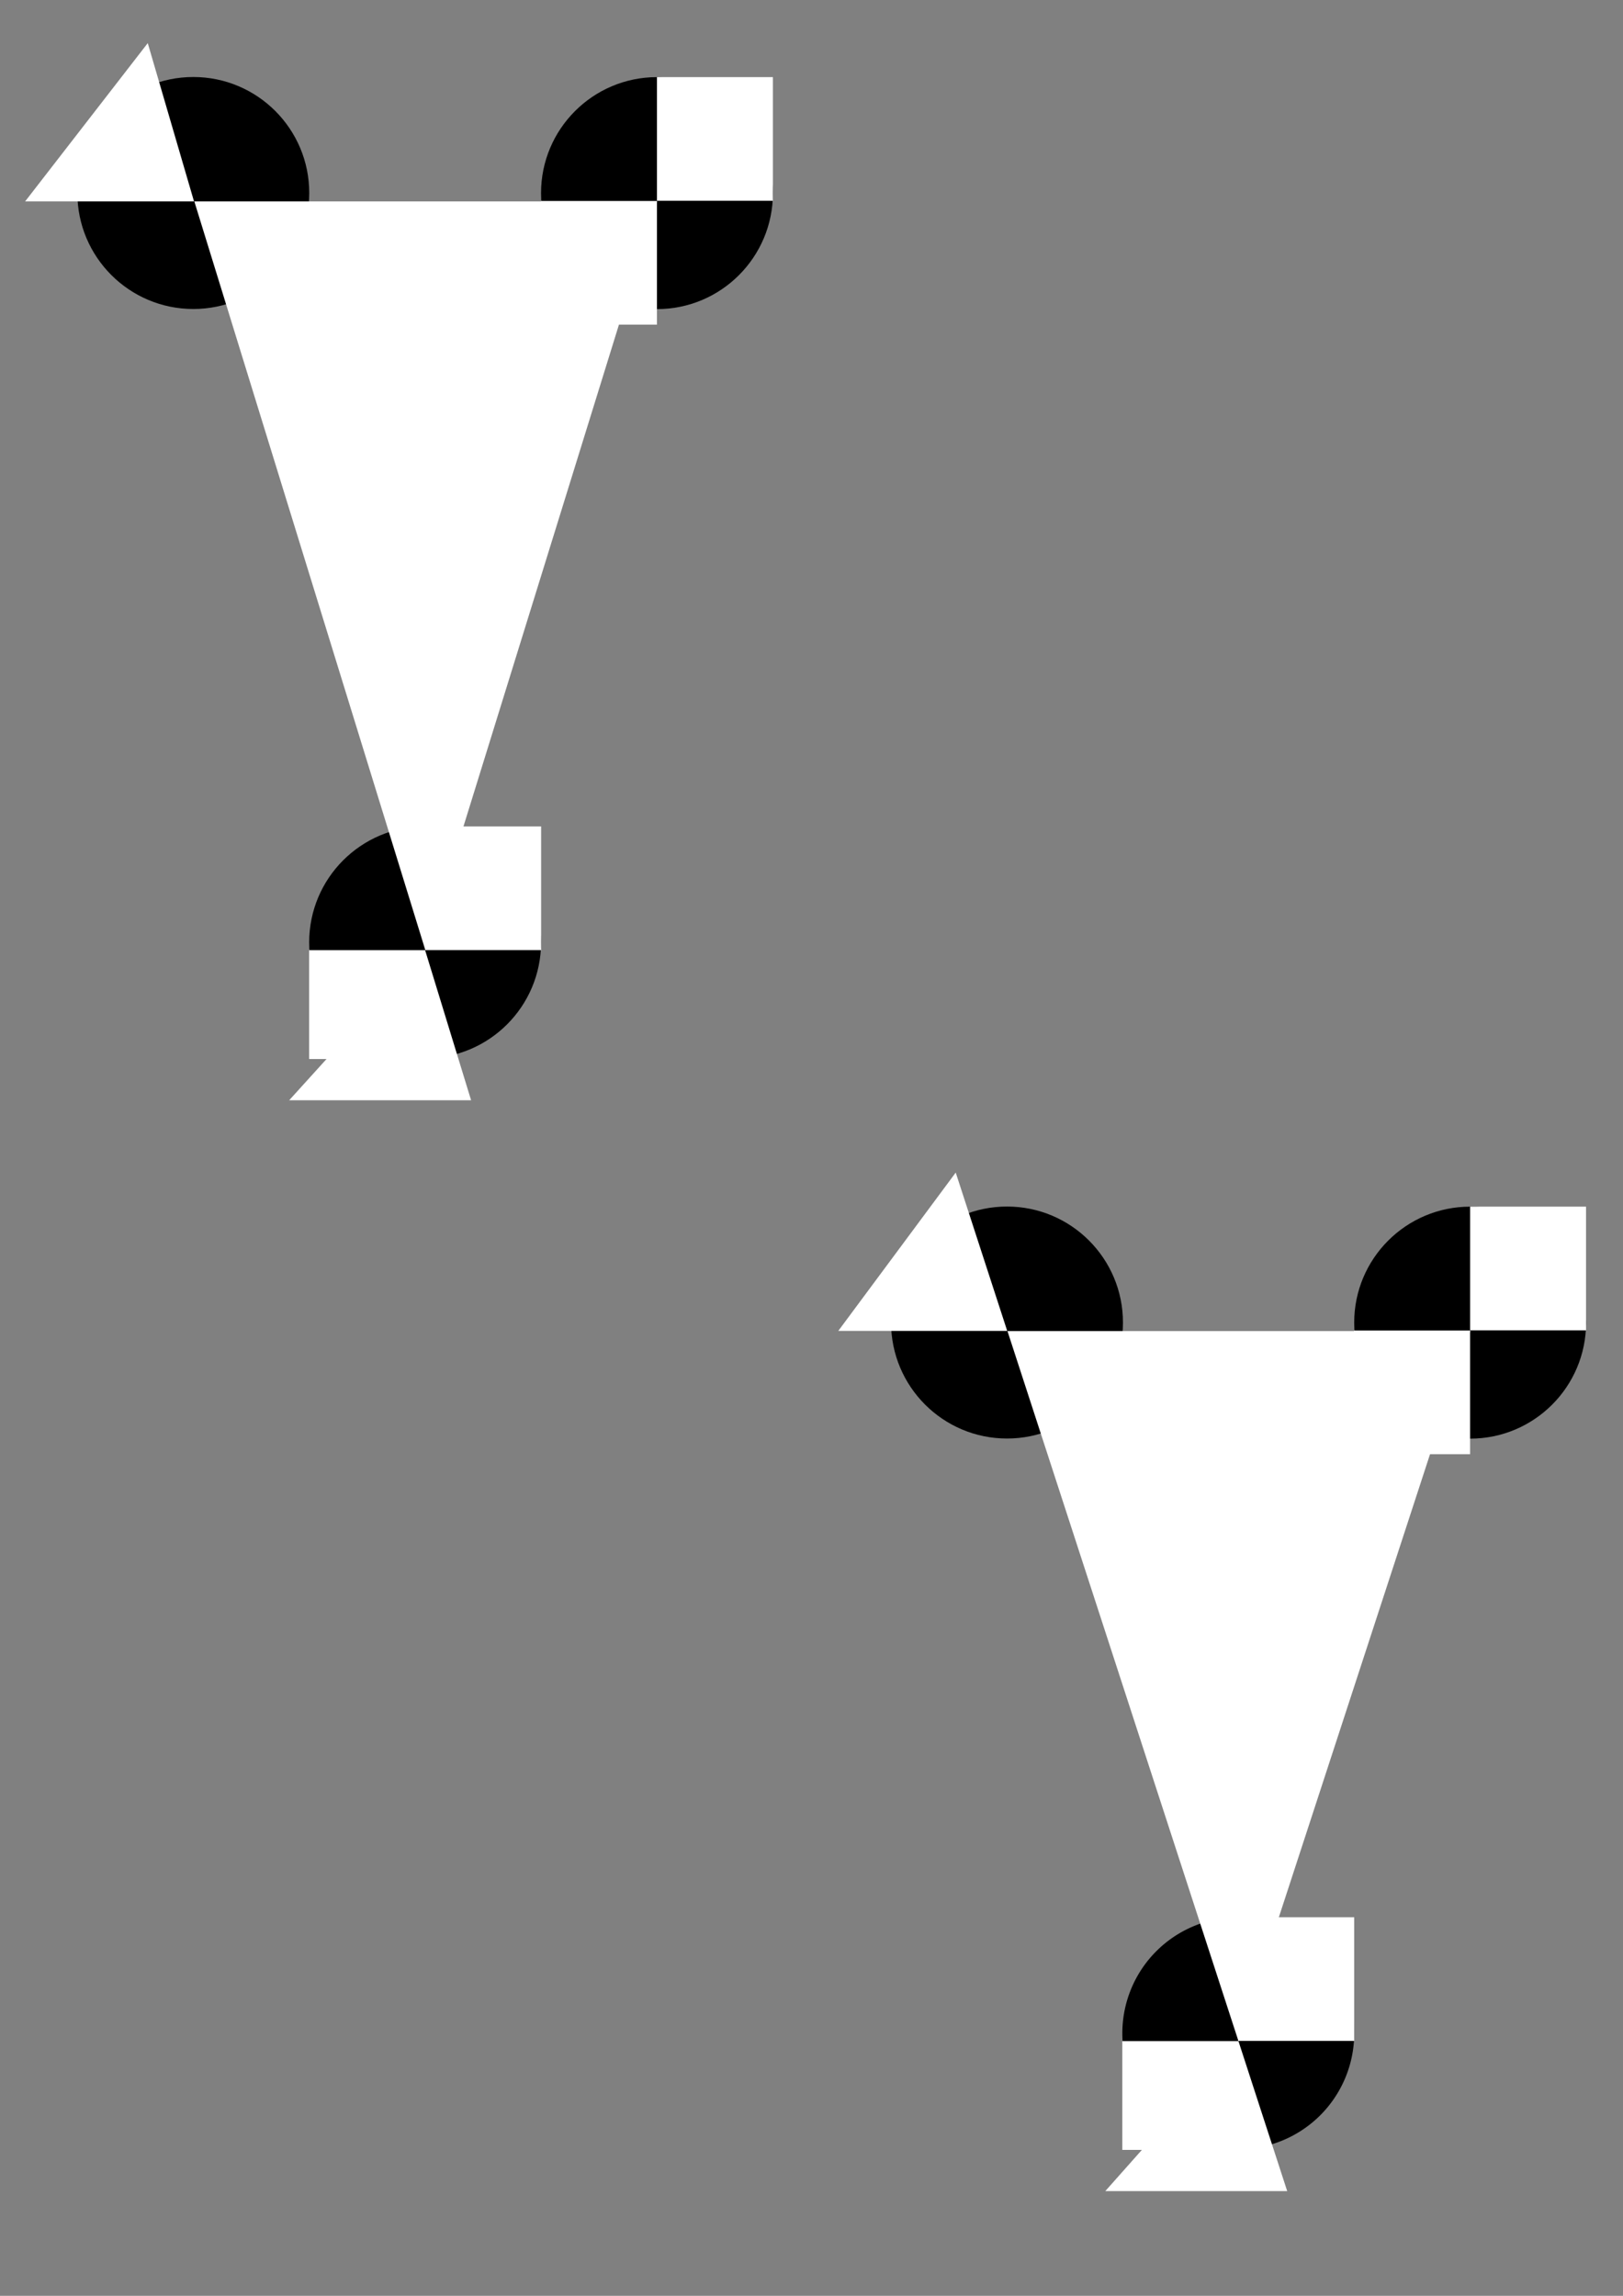 <?xml version="1.0" encoding="UTF-8" standalone="no"?>
<!-- Created with Inkscape (http://www.inkscape.org/) -->

<svg
   xmlns:osb="http://www.openswatchbook.org/uri/2009/osb"
   xmlns:dc="http://purl.org/dc/elements/1.1/"
   xmlns:cc="http://creativecommons.org/ns#"
   xmlns:rdf="http://www.w3.org/1999/02/22-rdf-syntax-ns#"
   xmlns:svg="http://www.w3.org/2000/svg"
   xmlns="http://www.w3.org/2000/svg"
   xmlns:sodipodi="http://sodipodi.sourceforge.net/DTD/sodipodi-0.dtd"
   xmlns:inkscape="http://www.inkscape.org/namespaces/inkscape"
   width="744.094"
   height="1052.362"
   id="svg2"
   version="1.1"
   inkscape:version="0.48.4 r9939"
   sodipodi:docname="T_Shaped_Marker_4_127mm_length.svg">
  <rect width="100%" height="100%" fill="#808080" stroke="none"/>
  <defs
     id="defs4">
    <linearGradient
       id="linearGradient3792"
       osb:paint="solid">
      <stop
         style="stop-color:#ffffff;stop-opacity:1;"
         offset="0"
         id="stop3794" />
    </linearGradient>
    <linearGradient
       id="linearGradient3786"
       osb:paint="solid">
      <stop
         style="stop-color:#000000;stop-opacity:0.976;"
         offset="0"
         id="stop3788" />
    </linearGradient>
  </defs>
  <sodipodi:namedview
     id="base"
     pagecolor="#ffffff"
     bordercolor="#666666"
     borderopacity="1.0"
     inkscape:pageopacity="0.0"
     inkscape:pageshadow="2"
     inkscape:zoom="0.98994949"
     inkscape:cx="606.89208"
     inkscape:cy="254.96328"
     inkscape:document-units="mm"
     inkscape:current-layer="g4134"
     showgrid="true"
     units="mm"
     showguides="true"
     inkscape:guide-bbox="true"
     inkscape:window-width="1536"
     inkscape:window-height="899"
     inkscape:window-x="-8"
     inkscape:window-y="-8"
     inkscape:window-maximized="1">
    <inkscape:grid
       type="xygrid"
       id="grid2985"
       empspacing="5"
       visible="true"
       enabled="true"
       snapvisiblegridlinesonly="false"
       units="mm"
       spacingx="1mm"
       spacingy="1mm" />
    <sodipodi:guide
       orientation="1,0"
       position="0,1155.118"
       id="guide2987" />
    <sodipodi:guide
       orientation="1,0"
       position="389.764,1179.921"
       id="guide2989" />
    <sodipodi:guide
       orientation="0,1"
       position="322.441,566.929"
       id="guide2991" />
    <sodipodi:guide
       orientation="0,1"
       position="70.866,1016.929"
       id="guide3803" />
    <sodipodi:guide
       orientation="1,0"
       position="35.433,1045.276"
       id="guide3807" />
    <sodipodi:guide
       orientation="1,0"
       position="354.331,868.11"
       id="guide3824" />
    <sodipodi:guide
       orientation="1,0"
       position="141.732,999.213"
       id="guide4040" />
    <sodipodi:guide
       orientation="1,0"
       position="194.882,953.15"
       id="guide3016" />
    <sodipodi:guide
       orientation="1,0"
       position="248.031,733.465"
       id="guide3008" />
  </sodipodi:namedview>
  <g
     inkscape:label="Layer 1"
     inkscape:groupmode="layer"
     id="layer1"
     transform="translate(0,-2.5390623e-6)">
    <g
       id="g4084"
       transform="translate(-17.989,-14.443)">
      <path
         transform="matrix(1.196,0,0,1.011,244.847,31.884)"
         d="m 106.607,70.307 c 0,29.045 -19.899,52.591 -44.445,52.591 -24.546,0 -44.445,-23.546 -44.445,-52.591 0,-29.045 19.899,-52.591 44.445,-52.591 24.546,0 44.445,23.546 44.445,52.591 z"
         sodipodi:ry="52.590691"
         sodipodi:rx="44.445305"
         sodipodi:cy="70.307205"
         sodipodi:cx="62.161839"
         id="path3820-7"
         style="fill:#000000;fill-opacity:1"
         sodipodi:type="arc" />
      <rect
         y="49.789"
         x="319.183"
         height="56.693"
         width="53.15"
         id="rect3943-4-7"
         style="fill:#ffffff;fill-opacity:1" />
      <rect
         y="106.569"
         x="266.021"
         height="56.693"
         width="53.15"
         id="rect3943-4-7-1"
         style="fill:#ffffff;fill-opacity:1" />
    </g>
    <path
       sodipodi:type="arc"
       style="fill:#000000;fill-opacity:1"
       id="path3820-7-6"
       sodipodi:cx="62.161839"
       sodipodi:cy="70.307205"
       sodipodi:rx="44.445305"
       sodipodi:ry="52.590691"
       d="m 106.607,70.307 c 0,29.045 -19.899,52.591 -44.445,52.591 -24.546,0 -44.445,-23.546 -44.445,-52.591 0,-29.045 19.899,-52.591 44.445,-52.591 24.546,0 44.445,23.546 44.445,52.591 z"
       transform="matrix(1.196,0,0,1.011,120.558,360.874)" />
    <rect
       style="fill:#ffffff;fill-opacity:1"
       id="rect3943-4-7-5"
       width="53.15"
       height="56.693"
       x="194.939"
       y="378.823" />
    <g
       id="g4134"
       transform="translate(-0.253,-14.495)">
      <path
         transform="matrix(1.196,0,0,1.011,14.532,31.884)"
         d="m 106.607,70.307 c 0,29.045 -19.899,52.591 -44.445,52.591 -24.546,0 -44.445,-23.546 -44.445,-52.591 0,-29.045 19.899,-52.591 44.445,-52.591 24.546,0 44.445,23.546 44.445,52.591 z"
         sodipodi:ry="52.590691"
         sodipodi:rx="44.445305"
         sodipodi:cy="70.307205"
         sodipodi:cx="62.161839"
         id="path3820"
         style="fill:#000000;fill-opacity:1"
         sodipodi:type="arc" />
      <path
         sodipodi:type="star"
         style="fill:#ffffff;fill-opacity:1;stroke:none"
         id="path3020-0-4"
         sodipodi:sides="3"
         sodipodi:cx="77.952759"
         sodipodi:cy="145.27557"
         sodipodi:r1="31.889765"
         sodipodi:r2="15.944881"
         sodipodi:arg1="-1.5707963"
         sodipodi:arg2="-0.52359878"
         inkscape:flatsided="false"
         inkscape:rounded="0"
         inkscape:randomized="0"
         d="m 77.953,113.386 13.809,23.917 13.809,23.917 -27.617,0 -27.617,0 13.809,-23.917 z"
         transform="matrix(1.51,0,-0.431,1.438,126.312,286.997)"
         inkscape:transform-center-y="39.263057"
         inkscape:transform-center-x="-8.9048768" />
      <path
         sodipodi:type="star"
         style="fill:#ffffff;fill-opacity:1;stroke:none"
         id="path3020-2"
         sodipodi:sides="3"
         sodipodi:cx="77.952759"
         sodipodi:cy="145.27557"
         sodipodi:r1="31.889765"
         sodipodi:r2="15.944881"
         sodipodi:arg1="-1.5707963"
         sodipodi:arg2="-0.52359878"
         inkscape:flatsided="false"
         inkscape:rounded="0"
         inkscape:randomized="0"
         d="m 77.953,113.386 13.809,23.917 13.809,23.917 -27.617,0 -27.617,0 13.809,-23.917 z"
         transform="matrix(1.402,0,-0.366,1.517,0.203,-137.749)"
         inkscape:transform-center-y="41.43712"
         inkscape:transform-center-x="-9.9979294" />
      <rect
         style="fill:#ffffff;fill-opacity:1;stroke:none"
         id="rect3021"
         width="53.15"
         height="49.89"
         x="141.985"
         y="450.038" />
      <g
         id="g4084-1"
         transform="translate(355.072,517.811)">
        <path
           transform="matrix(1.196,0,0,1.011,244.847,31.884)"
           d="m 106.607,70.307 c 0,29.045 -19.899,52.591 -44.445,52.591 -24.546,0 -44.445,-23.546 -44.445,-52.591 0,-29.045 19.899,-52.591 44.445,-52.591 24.546,0 44.445,23.546 44.445,52.591 z"
           sodipodi:ry="52.590691"
           sodipodi:rx="44.445305"
           sodipodi:cy="70.307205"
           sodipodi:cx="62.161839"
           id="path3820-7-7"
           style="fill:#000000;fill-opacity:1"
           sodipodi:type="arc" />
        <rect
           y="49.789"
           x="319.183"
           height="56.693"
           width="53.15"
           id="rect3943-4-7-4"
           style="fill:#ffffff;fill-opacity:1" />
        <rect
           y="106.569"
           x="266.021"
           height="56.693"
           width="53.15"
           id="rect3943-4-7-1-0"
           style="fill:#ffffff;fill-opacity:1" />
      </g>
      <g
         id="g4134-9"
         transform="translate(373.061,517.758)">
        <path
           transform="matrix(1.196,0,0,1.011,14.532,31.884)"
           d="m 106.607,70.307 c 0,29.045 -19.899,52.591 -44.445,52.591 -24.546,0 -44.445,-23.546 -44.445,-52.591 0,-29.045 19.899,-52.591 44.445,-52.591 24.546,0 44.445,23.546 44.445,52.591 z"
           sodipodi:ry="52.590691"
           sodipodi:rx="44.445305"
           sodipodi:cy="70.307205"
           sodipodi:cx="62.161839"
           id="path3820-4"
           style="fill:#000000;fill-opacity:1"
           sodipodi:type="arc" />
      </g>
      <path
         sodipodi:type="arc"
         style="fill:#000000;fill-opacity:1"
         id="path3820-7-6-8"
         sodipodi:cx="62.161839"
         sodipodi:cy="70.307205"
         sodipodi:rx="44.445305"
         sodipodi:ry="52.590691"
         d="m 106.607,70.307 a 44.445,52.591 0 1 1 -88.891,0 44.445,52.591 0 1 1 88.891,0 z"
         transform="matrix(1.196,0,0,1.011,493.62,875.416)" />
      <rect
         style="fill:#ffffff;fill-opacity:1"
         id="rect3943-4-7-5-8"
         width="53.15"
         height="56.693"
         x="567.955"
         y="893.32" />
      <rect
         style="fill:#ffffff;fill-opacity:1"
         id="rect3943-4-7-1-3"
         width="53.15"
         height="49.869"
         x="514.793"
         y="950.1" />
      <path
         sodipodi:type="star"
         style="fill:#ffffff;fill-rule:evenodd;stroke:none"
         id="path3012-2"
         sodipodi:sides="3"
         sodipodi:cx="-92.125984"
         sodipodi:cy="173.62202"
         sodipodi:r1="152.36221"
         sodipodi:r2="76.181099"
         sodipodi:arg1="1.5707963"
         sodipodi:arg2="2.6179939"
         inkscape:flatsided="false"
         inkscape:rounded="0"
         inkscape:randomized="0"
         d="m -92.126,325.984 -65.975,-114.272 -65.975,-114.272 131.95,4e-6 131.95,-1.2e-5 -65.975,114.272 z"
         transform="matrix(0.804,0,-8.2874264e-4,1.424,642.376,485.868)"
         inkscape:transform-center-y="54.246217"
         inkscape:transform-center-x="-0.063136556" />
      <g
         id="g3011"
         transform="matrix(1,0,0.018,1,505.747,950.093)"
         style="fill:#ffffff">
        <path
           id="path3013"
           d="m 62.291,0 10.559,34.406 10.559,34.37 -41.705,0 -41.705,0 31.146,-34.37 z"
           style="fill:#ffffff;fill-opacity:1;fill-rule:nonzero;stroke:none"
           inkscape:connector-curvature="0" />
      </g>
      <path
         sodipodi:type="star"
         style="fill:#ffffff;fill-opacity:1;stroke:none"
         id="path3020-2-4"
         sodipodi:sides="3"
         sodipodi:cx="77.952759"
         sodipodi:cy="145.27557"
         sodipodi:r1="31.889765"
         sodipodi:r2="15.944881"
         sodipodi:arg1="-1.5707963"
         sodipodi:arg2="-0.52359878"
         inkscape:flatsided="false"
         inkscape:rounded="0"
         inkscape:randomized="0"
         d="m 77.953,113.386 13.809,23.917 13.809,23.917 -27.617,0 -27.617,0 13.809,-23.917 z"
         transform="matrix(1.402,0,-0.316,1.517,364.959,379.974)"
         inkscape:transform-center-y="41.43712"
         inkscape:transform-center-x="-12.586445" />
    </g>
    <path
       sodipodi:type="star"
       style="fill:#ffffff;fill-rule:evenodd;stroke:none"
       id="path3012"
       sodipodi:sides="3"
       sodipodi:cx="-92.125984"
       sodipodi:cy="173.62202"
       sodipodi:r1="152.36221"
       sodipodi:r2="76.181099"
       sodipodi:arg1="1.5707963"
       sodipodi:arg2="2.6179939"
       inkscape:flatsided="false"
       inkscape:rounded="0"
       inkscape:randomized="0"
       d="m -92.126,325.984 -65.975,-114.272 -65.975,-114.272 131.95,4e-6 131.95,-1.2e-5 -65.975,114.272 z"
       transform="matrix(0.804,0,-0.001,1.501,269.35,-53.922)"
       inkscape:transform-center-y="57.192492"
       inkscape:transform-center-x="-0.07891803" />
  </g>
</svg>
